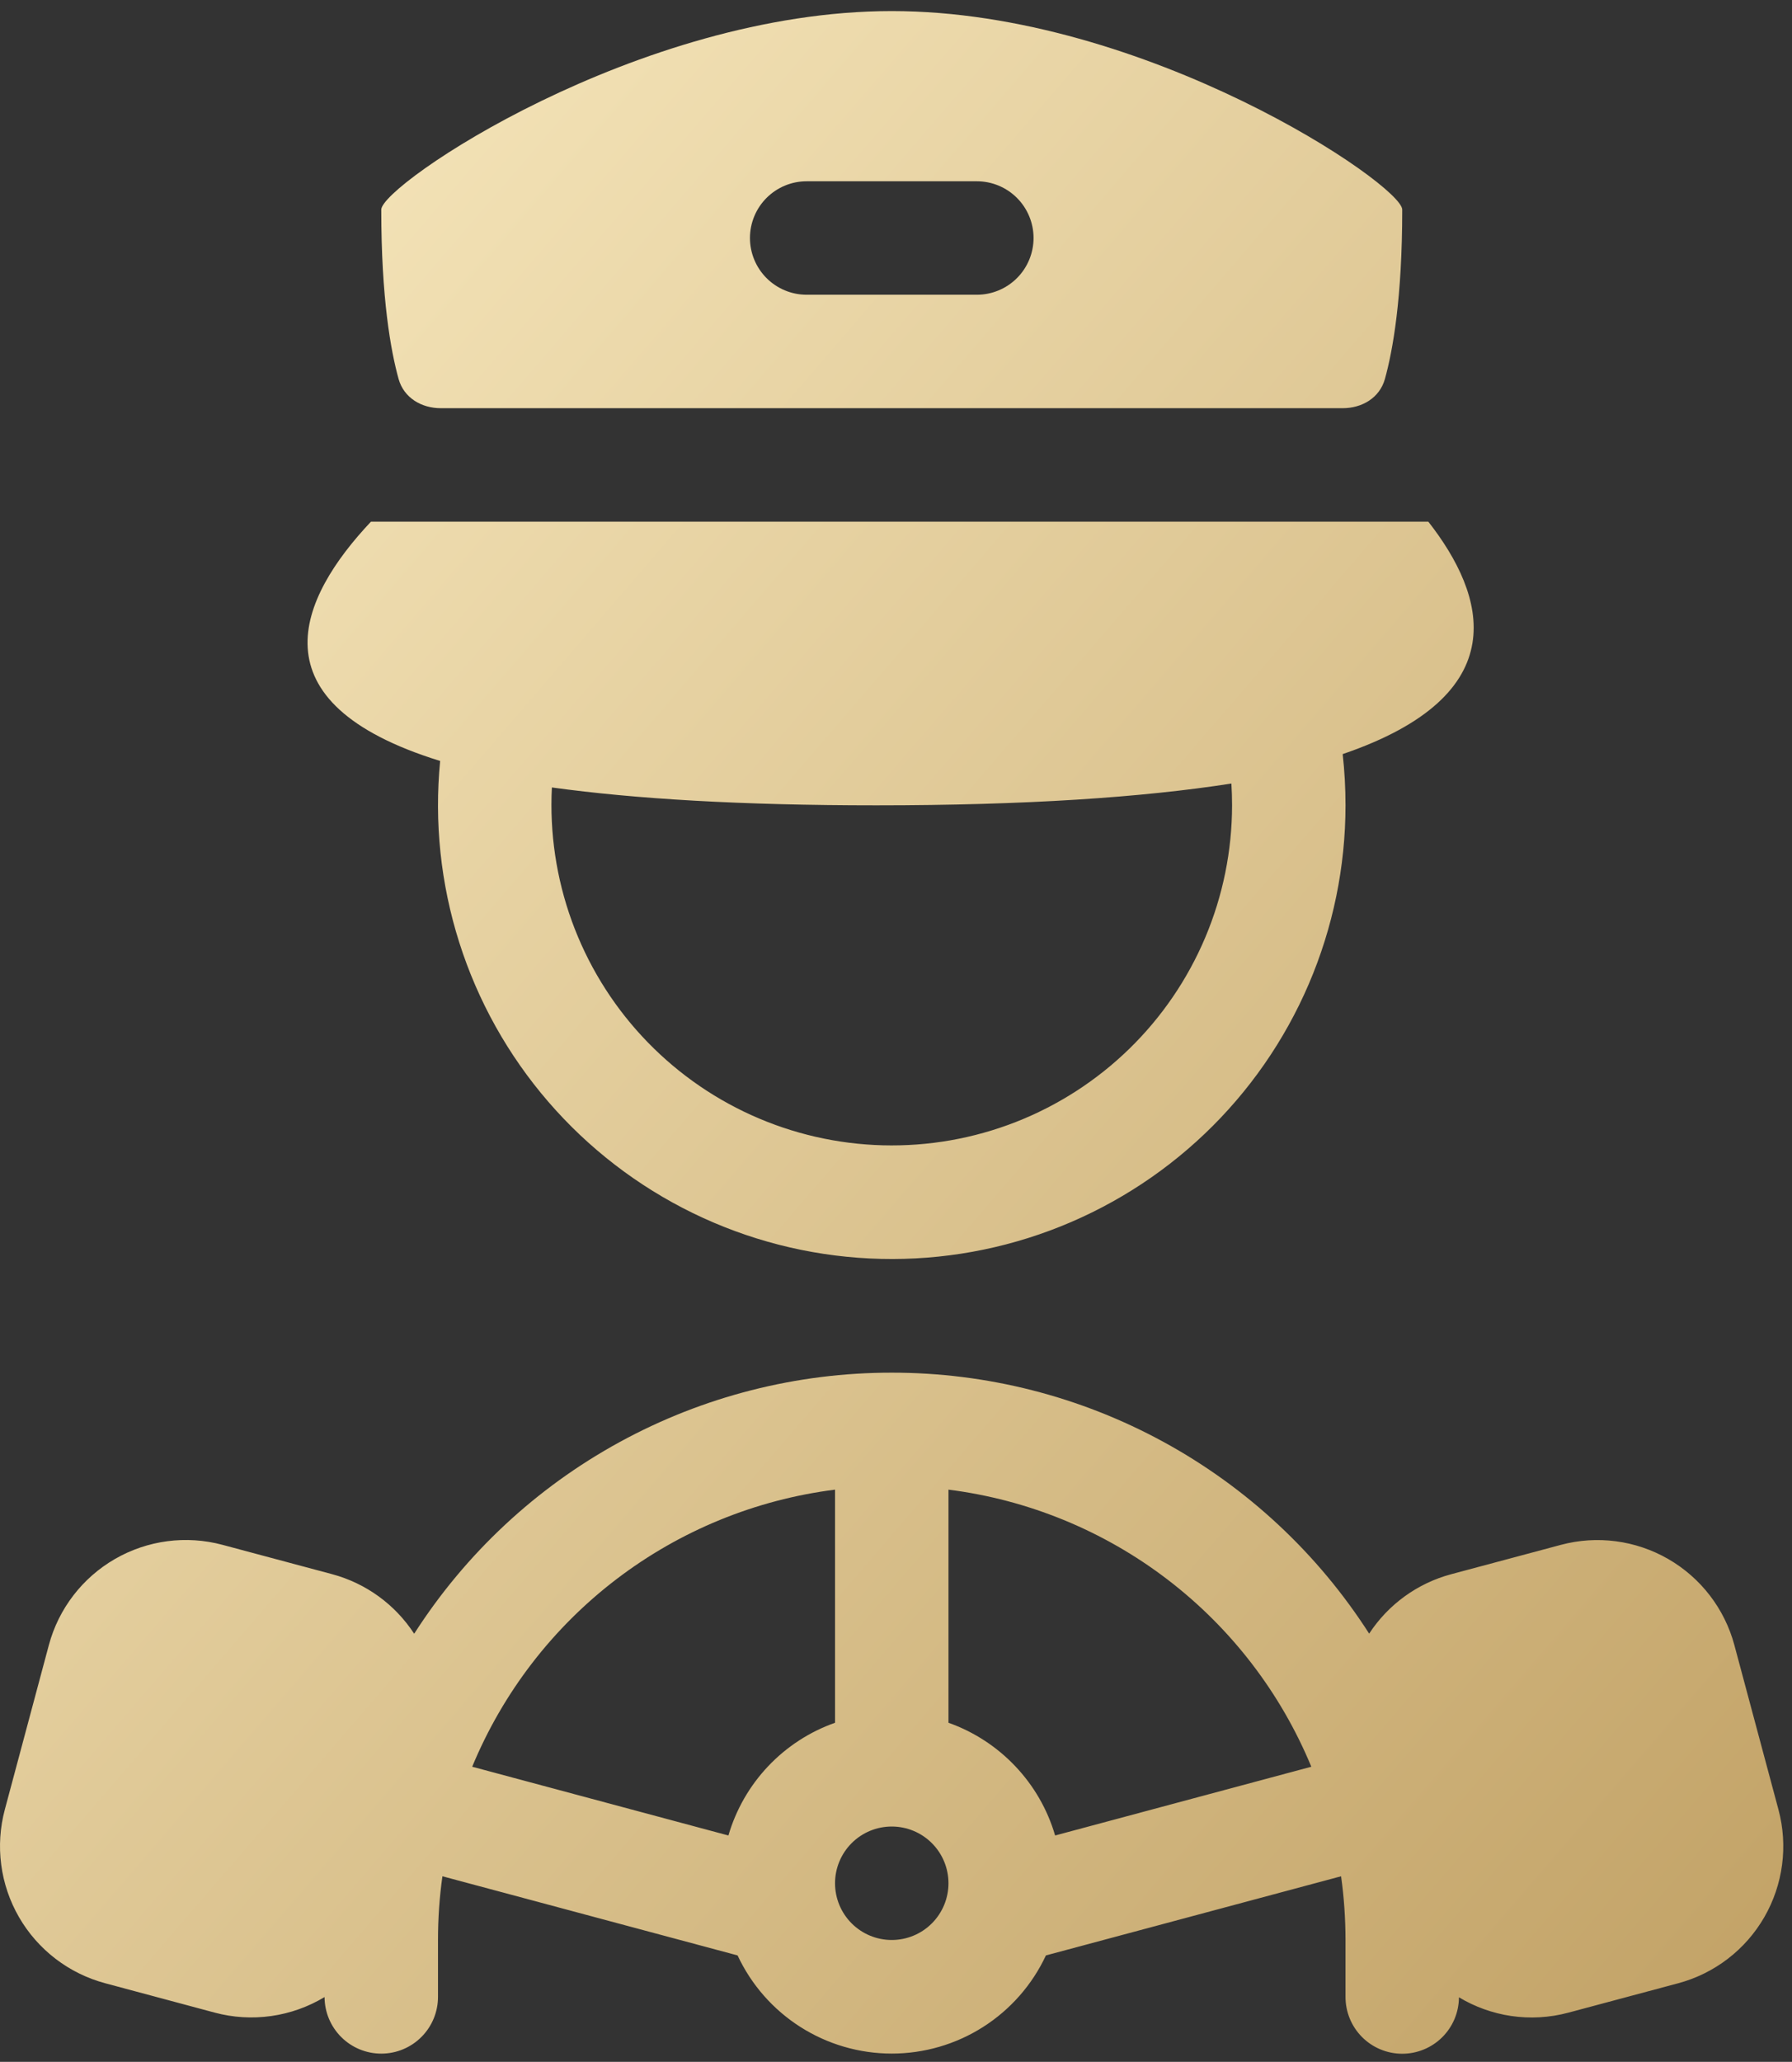 <svg width="153" height="176" viewBox="0 0 153 176" fill="none" xmlns="http://www.w3.org/2000/svg">
<rect x="0" y="0" width="153" height="176" fill="#333333" stroke="none"/>
<path fill-rule="evenodd" clip-rule="evenodd" d="M32.553 17.895C32.553 15.778 54.423 0.945 76.138 0.945C97.852 0.945 119.722 15.778 119.722 17.895C119.722 25.449 118.918 29.924 118.24 32.36C117.79 33.958 116.293 34.844 114.632 34.844H37.643C35.982 34.844 34.486 33.958 34.035 32.36C33.357 29.924 32.553 25.449 32.553 17.895ZM68.874 15.473C67.589 15.473 66.358 15.984 65.449 16.892C64.541 17.8 64.031 19.032 64.031 20.316C64.031 21.6 64.541 22.832 65.449 23.74C66.358 24.648 67.589 25.159 68.874 25.159H83.402C84.686 25.159 85.918 24.648 86.826 23.74C87.734 22.832 88.244 21.6 88.244 20.316C88.244 19.032 87.734 17.8 86.826 16.892C85.918 15.984 84.686 15.473 83.402 15.473H68.874ZM37.58 64.956C21.454 59.968 25.522 51.057 31.672 44.529H121.949C126.87 50.815 129.509 59.295 114.637 64.37C114.798 65.807 114.879 67.264 114.879 68.743C114.877 73.989 113.81 79.18 111.741 84.001C109.673 88.822 106.648 93.173 102.848 96.789C99.048 100.406 94.553 103.213 89.636 105.041C84.719 106.869 79.482 107.679 74.242 107.422C69.002 107.166 63.869 105.848 59.154 103.548C54.439 101.248 50.24 98.015 46.812 94.044C43.384 90.073 40.798 85.448 39.211 80.447C37.624 75.447 37.069 70.177 37.58 64.956ZM74.82 68.743C87.615 68.743 97.533 68.065 105.136 66.883C105.174 67.497 105.194 68.117 105.194 68.743C105.19 72.621 104.411 76.459 102.901 80.03C101.391 83.602 99.182 86.835 96.403 89.54C93.624 92.244 90.332 94.365 86.72 95.778C83.109 97.19 79.251 97.865 75.375 97.763C71.498 97.661 67.681 96.785 64.149 95.185C60.617 93.585 57.441 91.294 54.807 88.447C52.174 85.601 50.138 82.256 48.817 78.61C47.497 74.963 46.92 71.09 47.12 67.217C54.205 68.196 63.285 68.743 74.82 68.743ZM116.898 139.446C112.519 132.611 106.49 126.989 99.367 123.096C92.243 119.203 84.255 117.165 76.138 117.17C68.017 117.164 60.025 119.202 52.899 123.097C45.773 126.991 39.742 132.617 35.362 139.456C33.733 136.955 31.238 135.144 28.355 134.371L18.999 131.867C15.898 131.036 12.593 131.47 9.813 133.075C7.032 134.68 5.002 137.323 4.171 140.424L0.413 154.458C0.001 155.994 -0.104 157.596 0.104 159.172C0.311 160.749 0.827 162.269 1.622 163.646C2.417 165.023 3.476 166.23 4.737 167.198C5.999 168.165 7.439 168.875 8.974 169.287L18.326 171.795C19.899 172.217 21.541 172.316 23.154 172.088C24.766 171.86 26.316 171.309 27.711 170.468C27.715 171.753 28.229 172.983 29.14 173.888C30.05 174.794 31.284 175.3 32.568 175.296C33.852 175.293 35.083 174.779 35.988 173.868C36.894 172.957 37.4 171.724 37.396 170.439V165.597C37.396 163.75 37.522 161.937 37.774 160.158L62.975 166.914C64.145 169.418 66.005 171.536 68.336 173.02C70.668 174.504 73.374 175.292 76.138 175.292C78.901 175.292 81.608 174.504 83.939 173.02C86.27 171.536 88.13 169.418 89.3 166.914L114.501 160.158C114.75 161.937 114.876 163.75 114.879 165.597V170.439C114.873 171.724 115.377 172.958 116.28 173.871C117.184 174.783 118.413 175.3 119.698 175.306C120.982 175.313 122.216 174.808 123.129 173.905C124.042 173.001 124.558 171.772 124.564 170.488C127.276 172.115 130.627 172.681 133.925 171.795L143.281 169.291C144.817 168.88 146.257 168.17 147.519 167.202C148.78 166.235 149.839 165.028 150.634 163.651C151.429 162.274 151.945 160.754 152.152 159.177C152.36 157.601 152.255 155.999 151.843 154.463L148.081 140.429C147.249 137.328 145.219 134.685 142.438 133.08C139.658 131.475 136.353 131.041 133.252 131.872L123.896 134.376C121.02 135.146 118.529 136.954 116.898 139.446ZM40.316 150.807C42.934 144.482 47.178 138.962 52.619 134.808C58.06 130.654 64.504 128.014 71.295 127.155V147.054C69.123 147.821 67.165 149.094 65.582 150.767C63.999 152.44 62.837 154.466 62.191 156.676L40.316 150.807ZM111.959 150.807C109.341 144.482 105.097 138.962 99.656 134.808C94.215 130.654 87.772 128.014 80.98 127.155V147.054C85.358 148.604 88.777 152.187 90.085 156.676L111.959 150.807ZM76.138 165.597C77.422 165.597 78.654 165.086 79.562 164.178C80.47 163.27 80.98 162.038 80.98 160.754C80.98 159.469 80.47 158.238 79.562 157.33C78.654 156.421 77.422 155.911 76.138 155.911C74.853 155.911 73.621 156.421 72.713 157.33C71.805 158.238 71.295 159.469 71.295 160.754C71.295 162.038 71.805 163.27 72.713 164.178C73.621 165.086 74.853 165.597 76.138 165.597Z" fill="url(#paint0_linear_486_1670)"/>
<defs>
<linearGradient id="paint0_linear_486_1670" x1="9.691" y1="0.945" x2="177.754" y2="145.703" gradientUnits="userSpaceOnUse">
<stop stop-color="#F9EAC0"/>
<stop offset="1" stop-color="#C1A165"/>
</linearGradient>
</defs>
</svg>
